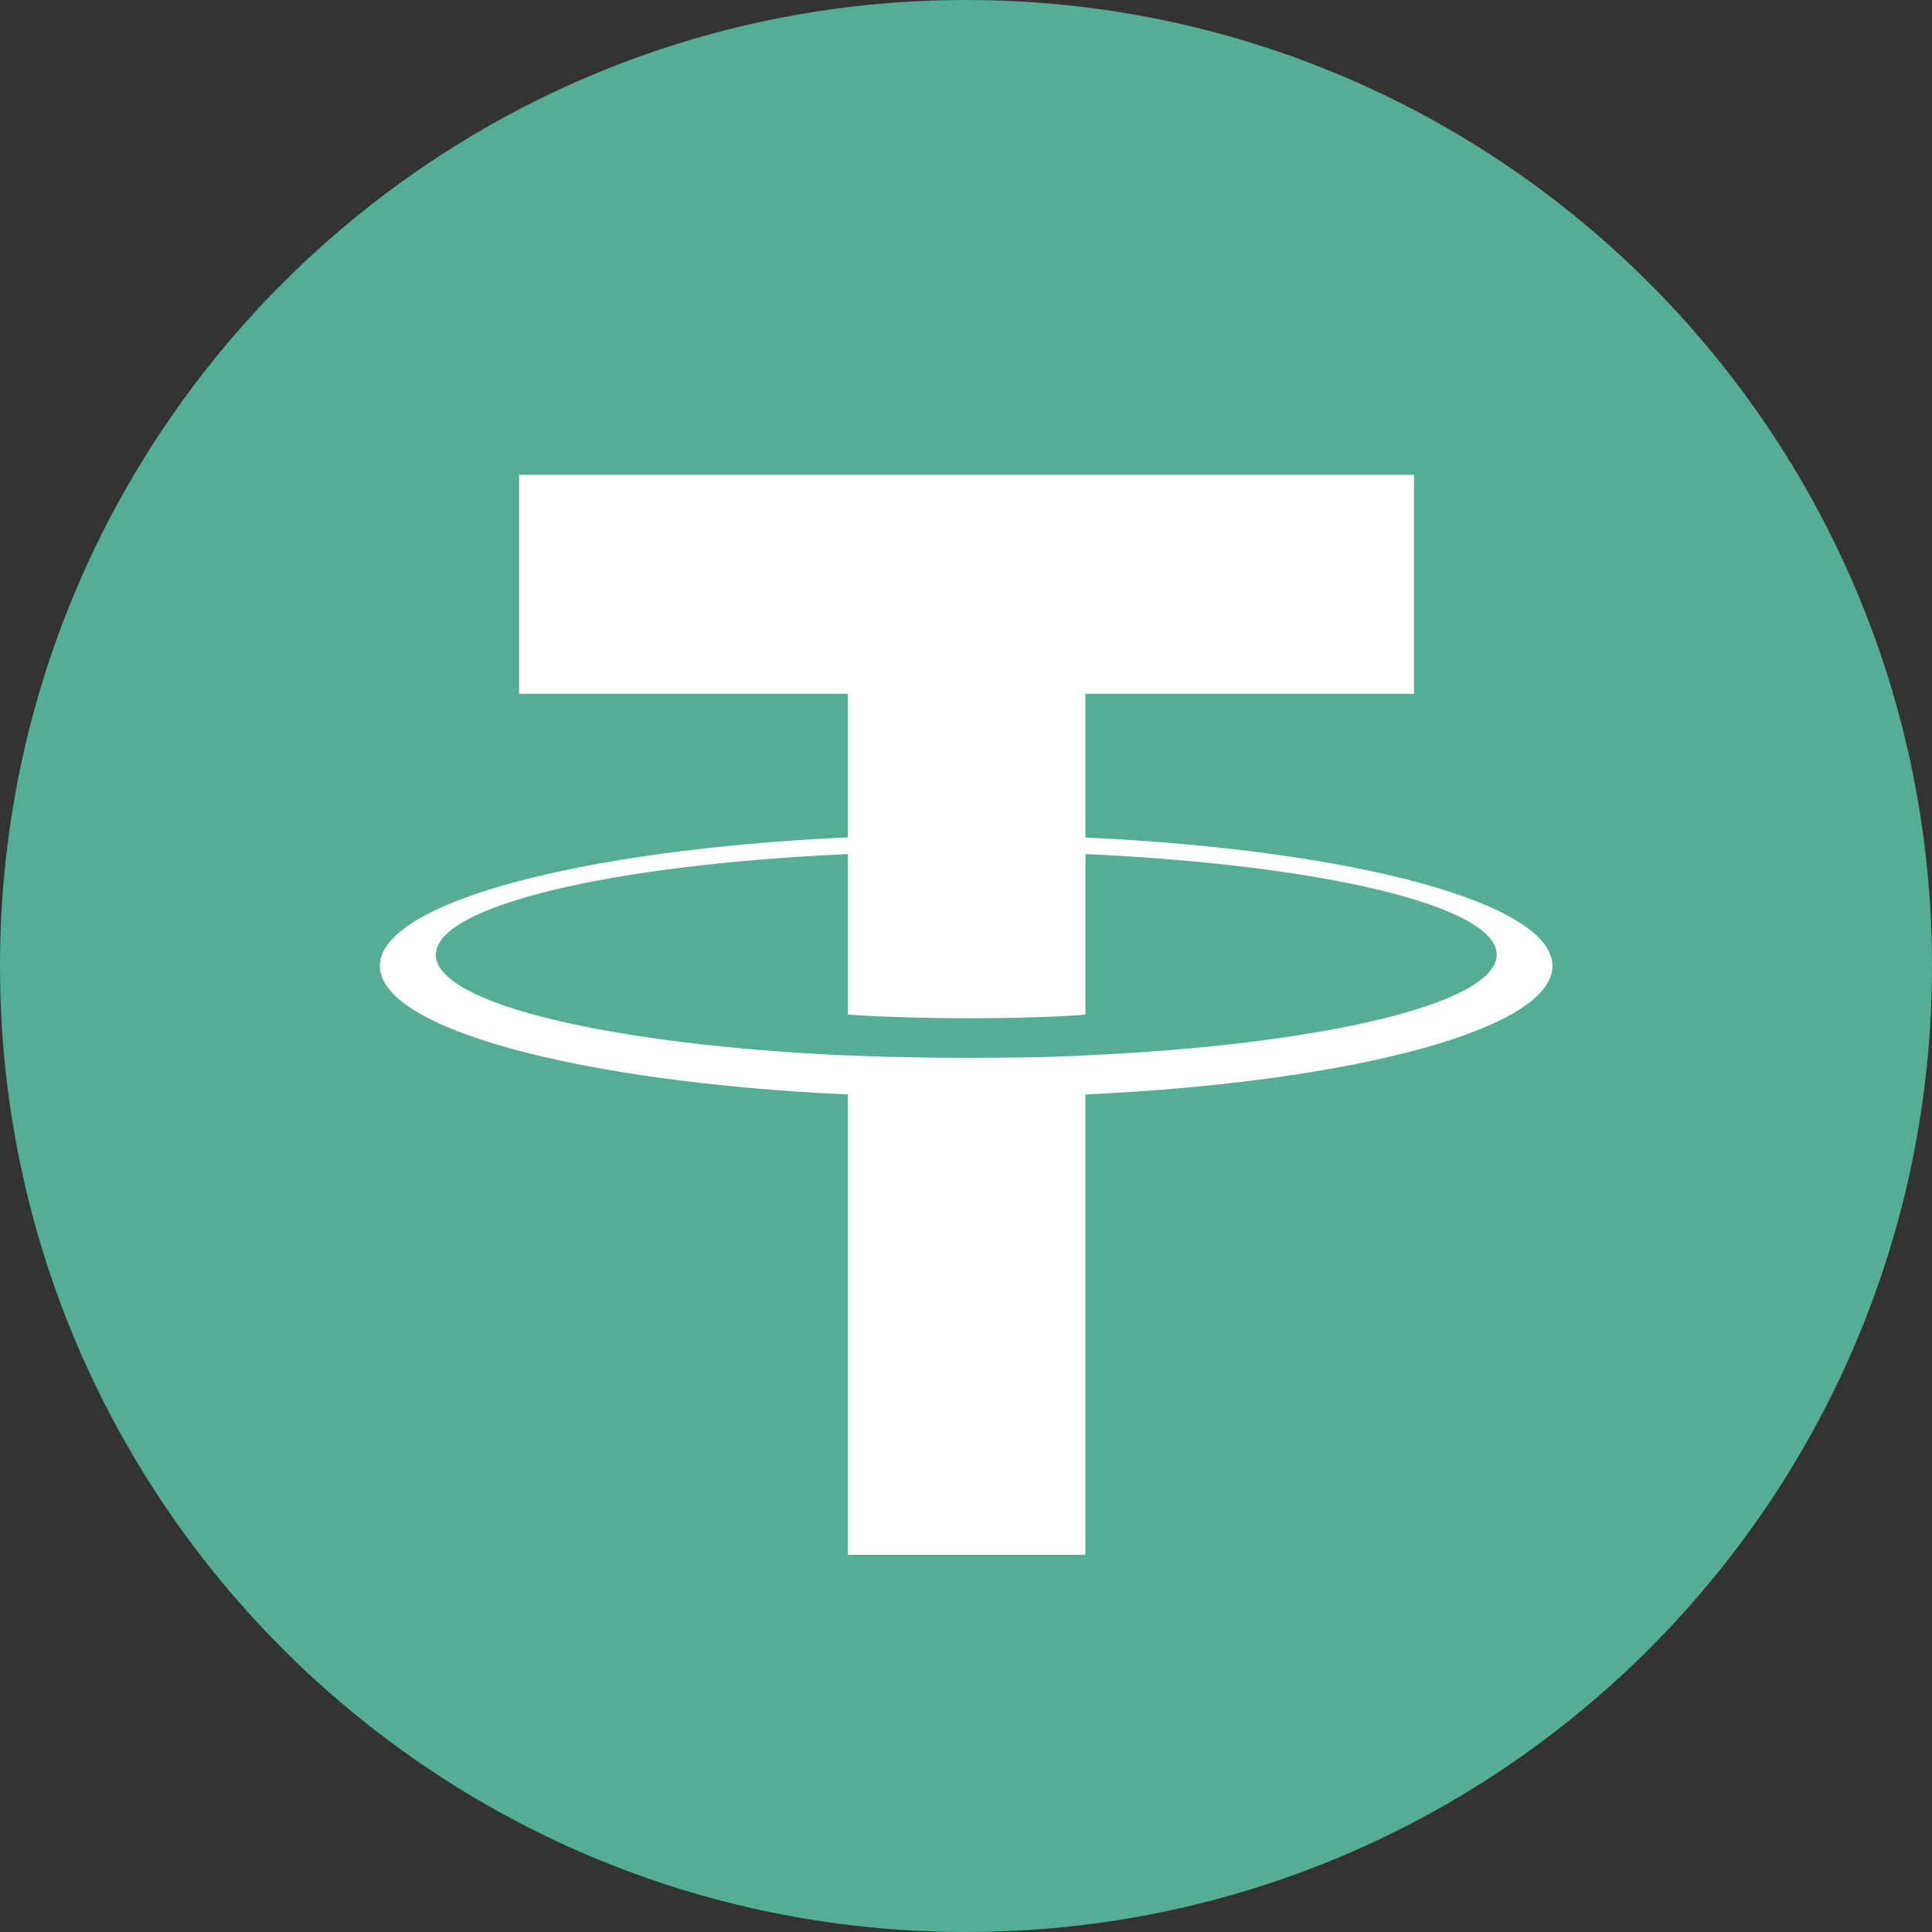 <svg width="24" height="24" viewBox="0 0 24 24" fill="none" xmlns="http://www.w3.org/2000/svg">
  <rect x="0" y="0" width="24" height="24" fill="#333333" stroke="none"/>
  <path
    d="M12 0C18.627 0 24 5.373 24 12C24 18.627 18.627 24 12 24C5.373 24 0 18.629 0 12C0 5.371 5.372 0 12 0Z"
    fill="#53AE94" />
  <path
    d="M13.483 10.403V8.618H17.565V5.898H6.449V8.618H10.531V10.402C7.214 10.554 4.719 11.212 4.719 11.999C4.719 12.786 7.215 13.443 10.531 13.596V19.314H13.483V13.596C16.796 13.443 19.285 12.786 19.285 12C19.285 11.213 16.796 10.557 13.483 10.404L13.483 10.403ZM13.483 13.112V13.11C13.4 13.116 12.972 13.141 12.02 13.141C11.258 13.141 10.722 13.12 10.533 13.11V13.112C7.602 12.982 5.414 12.472 5.414 11.861C5.414 11.25 7.602 10.74 10.533 10.61V12.604C10.725 12.617 11.274 12.649 12.032 12.649C12.942 12.649 13.4 12.611 13.484 12.604V10.61C16.41 10.741 18.593 11.252 18.593 11.86C18.593 12.469 16.408 12.98 13.483 13.11"
    fill="white" />
</svg>